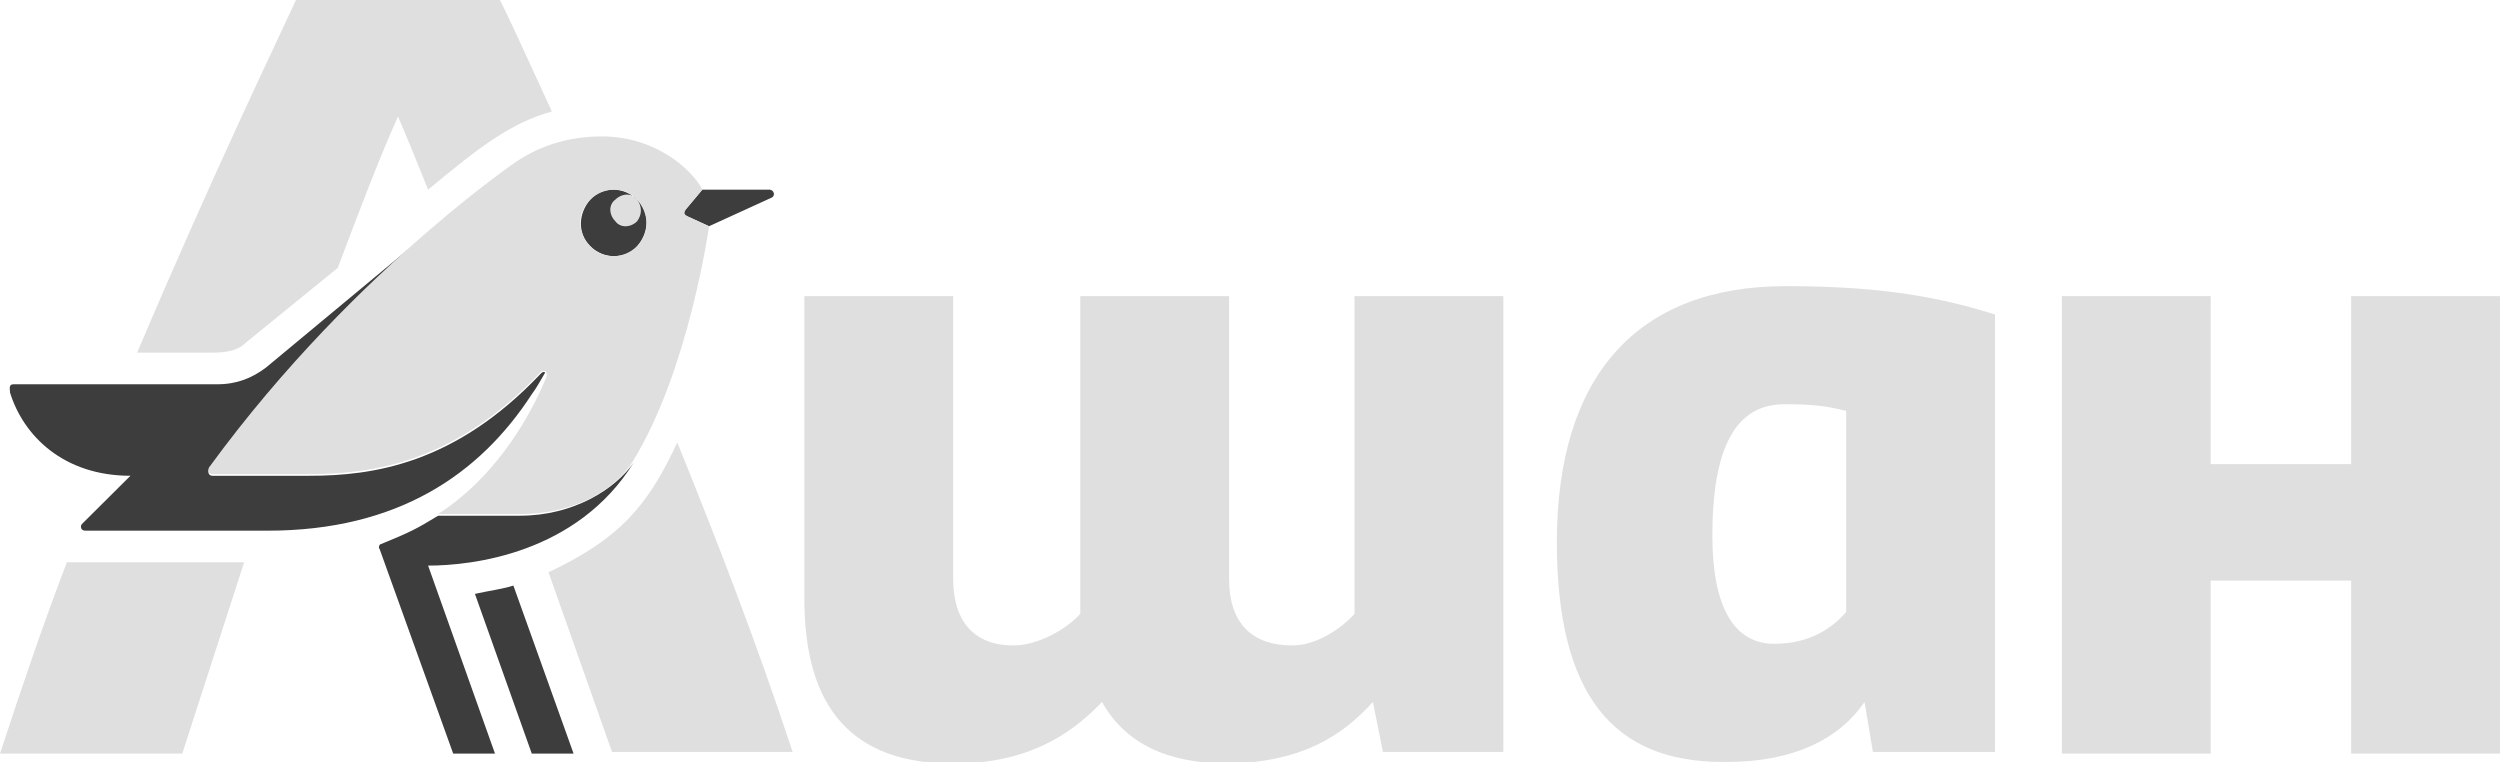 <svg width="210" height="64" viewBox="0 0 210 64" fill="none" xmlns="http://www.w3.org/2000/svg">
<g clip-path="url(#clip0_761_2143)">
<path d="M51.692 16.769C51.13 17.328 51.13 18.166 51.692 18.585C52.254 19.144 53.097 19.144 53.518 18.585C54.08 18.026 54.08 17.188 53.518 16.769C52.956 16.21 52.113 16.21 51.692 16.769Z" fill="#DFDFDF"/>
<path d="M64.615 15.93H58.997L57.592 17.607C57.311 17.887 57.452 18.026 57.732 18.166L59.559 19.004L64.756 16.629C65.177 16.489 65.037 15.93 64.615 15.93ZM43.686 43.319H36.803C34.977 44.437 34.415 44.716 32.027 45.694C31.886 45.694 31.746 45.974 31.886 46.114L38.067 63.301H41.579L35.96 47.511C39.612 47.511 48.462 46.533 53.237 38.847C51.692 41.083 48.181 43.319 43.686 43.319ZM53.518 18.585C52.956 19.144 52.114 19.144 51.692 18.585C51.13 18.026 51.13 17.188 51.692 16.769C52.254 16.21 53.097 16.21 53.518 16.769C52.395 15.651 50.569 15.651 49.585 16.769C48.602 17.887 48.462 19.563 49.585 20.681C50.709 21.799 52.535 21.799 53.518 20.681C54.502 19.563 54.642 17.887 53.518 16.769C53.94 17.328 53.94 18.026 53.518 18.585ZM39.893 49.886L44.669 63.301H48.181L43.124 49.188C42.281 49.467 41.157 49.607 39.893 49.886ZM44.669 33.118C45.09 32.559 45.371 32 45.793 31.301C45.652 31.162 45.512 31.301 45.371 31.441C38.207 38.987 31.324 39.965 25.987 39.965H17.839C17.558 39.965 17.418 39.686 17.558 39.406C23.88 30.742 30.762 23.895 35.96 19.563L22.334 30.882C21.211 31.721 19.947 32.279 18.261 32.279H1.124C0.702 32.279 0.843 32.699 0.843 32.978C1.967 36.611 5.338 39.965 10.957 39.965L6.883 44.017C6.742 44.157 6.742 44.577 7.164 44.577H22.475C33.431 44.577 40.314 39.825 44.669 33.118Z" fill="#3D3D3D"/>
<path d="M197.498 63.301H210V24.873H197.498V38.987H185.699V24.873H173.197V63.301H185.699V48.769H197.498V63.301ZM49.585 20.681C48.462 19.563 48.462 17.887 49.585 16.769C50.709 15.651 52.535 15.651 53.518 16.769C54.502 17.887 54.642 19.563 53.518 20.681C52.395 21.799 50.569 21.799 49.585 20.681ZM53.097 38.847C57.873 31.162 59.559 19.004 59.559 19.004L57.732 18.166C57.452 18.026 57.452 17.887 57.592 17.607L58.997 15.93C58.154 14.253 55.063 11.459 50.569 11.459C47.9 11.459 45.512 12.157 43.405 13.555C43.405 13.555 40.314 15.651 35.96 19.424C30.762 23.895 23.88 30.603 17.558 39.266C17.418 39.546 17.558 39.825 17.84 39.825H25.987C31.324 39.825 38.207 38.847 45.371 31.301C45.512 31.162 45.652 31.162 45.793 31.162C45.933 31.301 45.933 31.441 45.933 31.581C44.809 34.376 42 39.825 36.803 43.179H43.686C48.321 43.179 51.692 41.083 53.097 38.847ZM46.074 48.07L51.411 63.162H66.582C63.492 53.799 60.12 45.135 56.89 37.17C54.361 42.62 51.973 45.275 46.074 48.07ZM0 63.301H15.311L20.508 47.231H5.619C3.793 51.983 1.967 57.293 0 63.301ZM20.649 28.786L28.375 22.498C30.06 18.026 31.746 13.555 33.431 9.782C34.274 11.738 35.117 13.834 35.96 15.93C40.174 12.437 42.843 10.341 46.355 9.362C44.248 4.751 42.702 1.397 42 0H24.863C23.458 3.074 17.98 14.393 11.518 29.625H17.699C18.963 29.625 19.947 29.485 20.649 28.786ZM115.324 58.969L116.167 63.162H126.281V24.873H113.779V51.563C112.656 52.821 110.549 54.218 108.582 54.218C105.07 54.218 103.244 52.262 103.244 48.629V24.873H90.743V51.563C89.619 52.821 87.231 54.218 85.124 54.218C81.893 54.218 80.067 52.262 80.067 48.629V24.873H67.565V50.306C67.565 59.528 71.639 64.14 80.067 64.14C86.107 64.14 89.759 61.904 92.569 58.969C94.535 62.463 98.047 64.14 103.244 64.14C109.284 64 112.656 61.904 115.324 58.969ZM155.077 51.424C153.953 52.681 152.127 54.079 149.037 54.079C145.666 54.079 143.839 51.004 143.839 44.996C143.839 37.59 145.806 33.956 149.88 33.956C152.268 33.956 153.391 34.096 155.077 34.515V51.424ZM144.682 64H145.104C150.722 64 154.515 62.044 156.622 58.969L157.324 63.162H167.579V26.41C163.505 25.153 158.729 24.035 150.02 24.035C137.518 24.035 130.776 31.581 130.776 45.555C130.776 58.41 135.552 64 144.682 64Z" fill="#DFDFDF"/>
</g>
<defs>
<clipPath id="clip0_761_2143">
<rect width="210" height="64" fill="white"/>
</clipPath>
</defs>
</svg>
